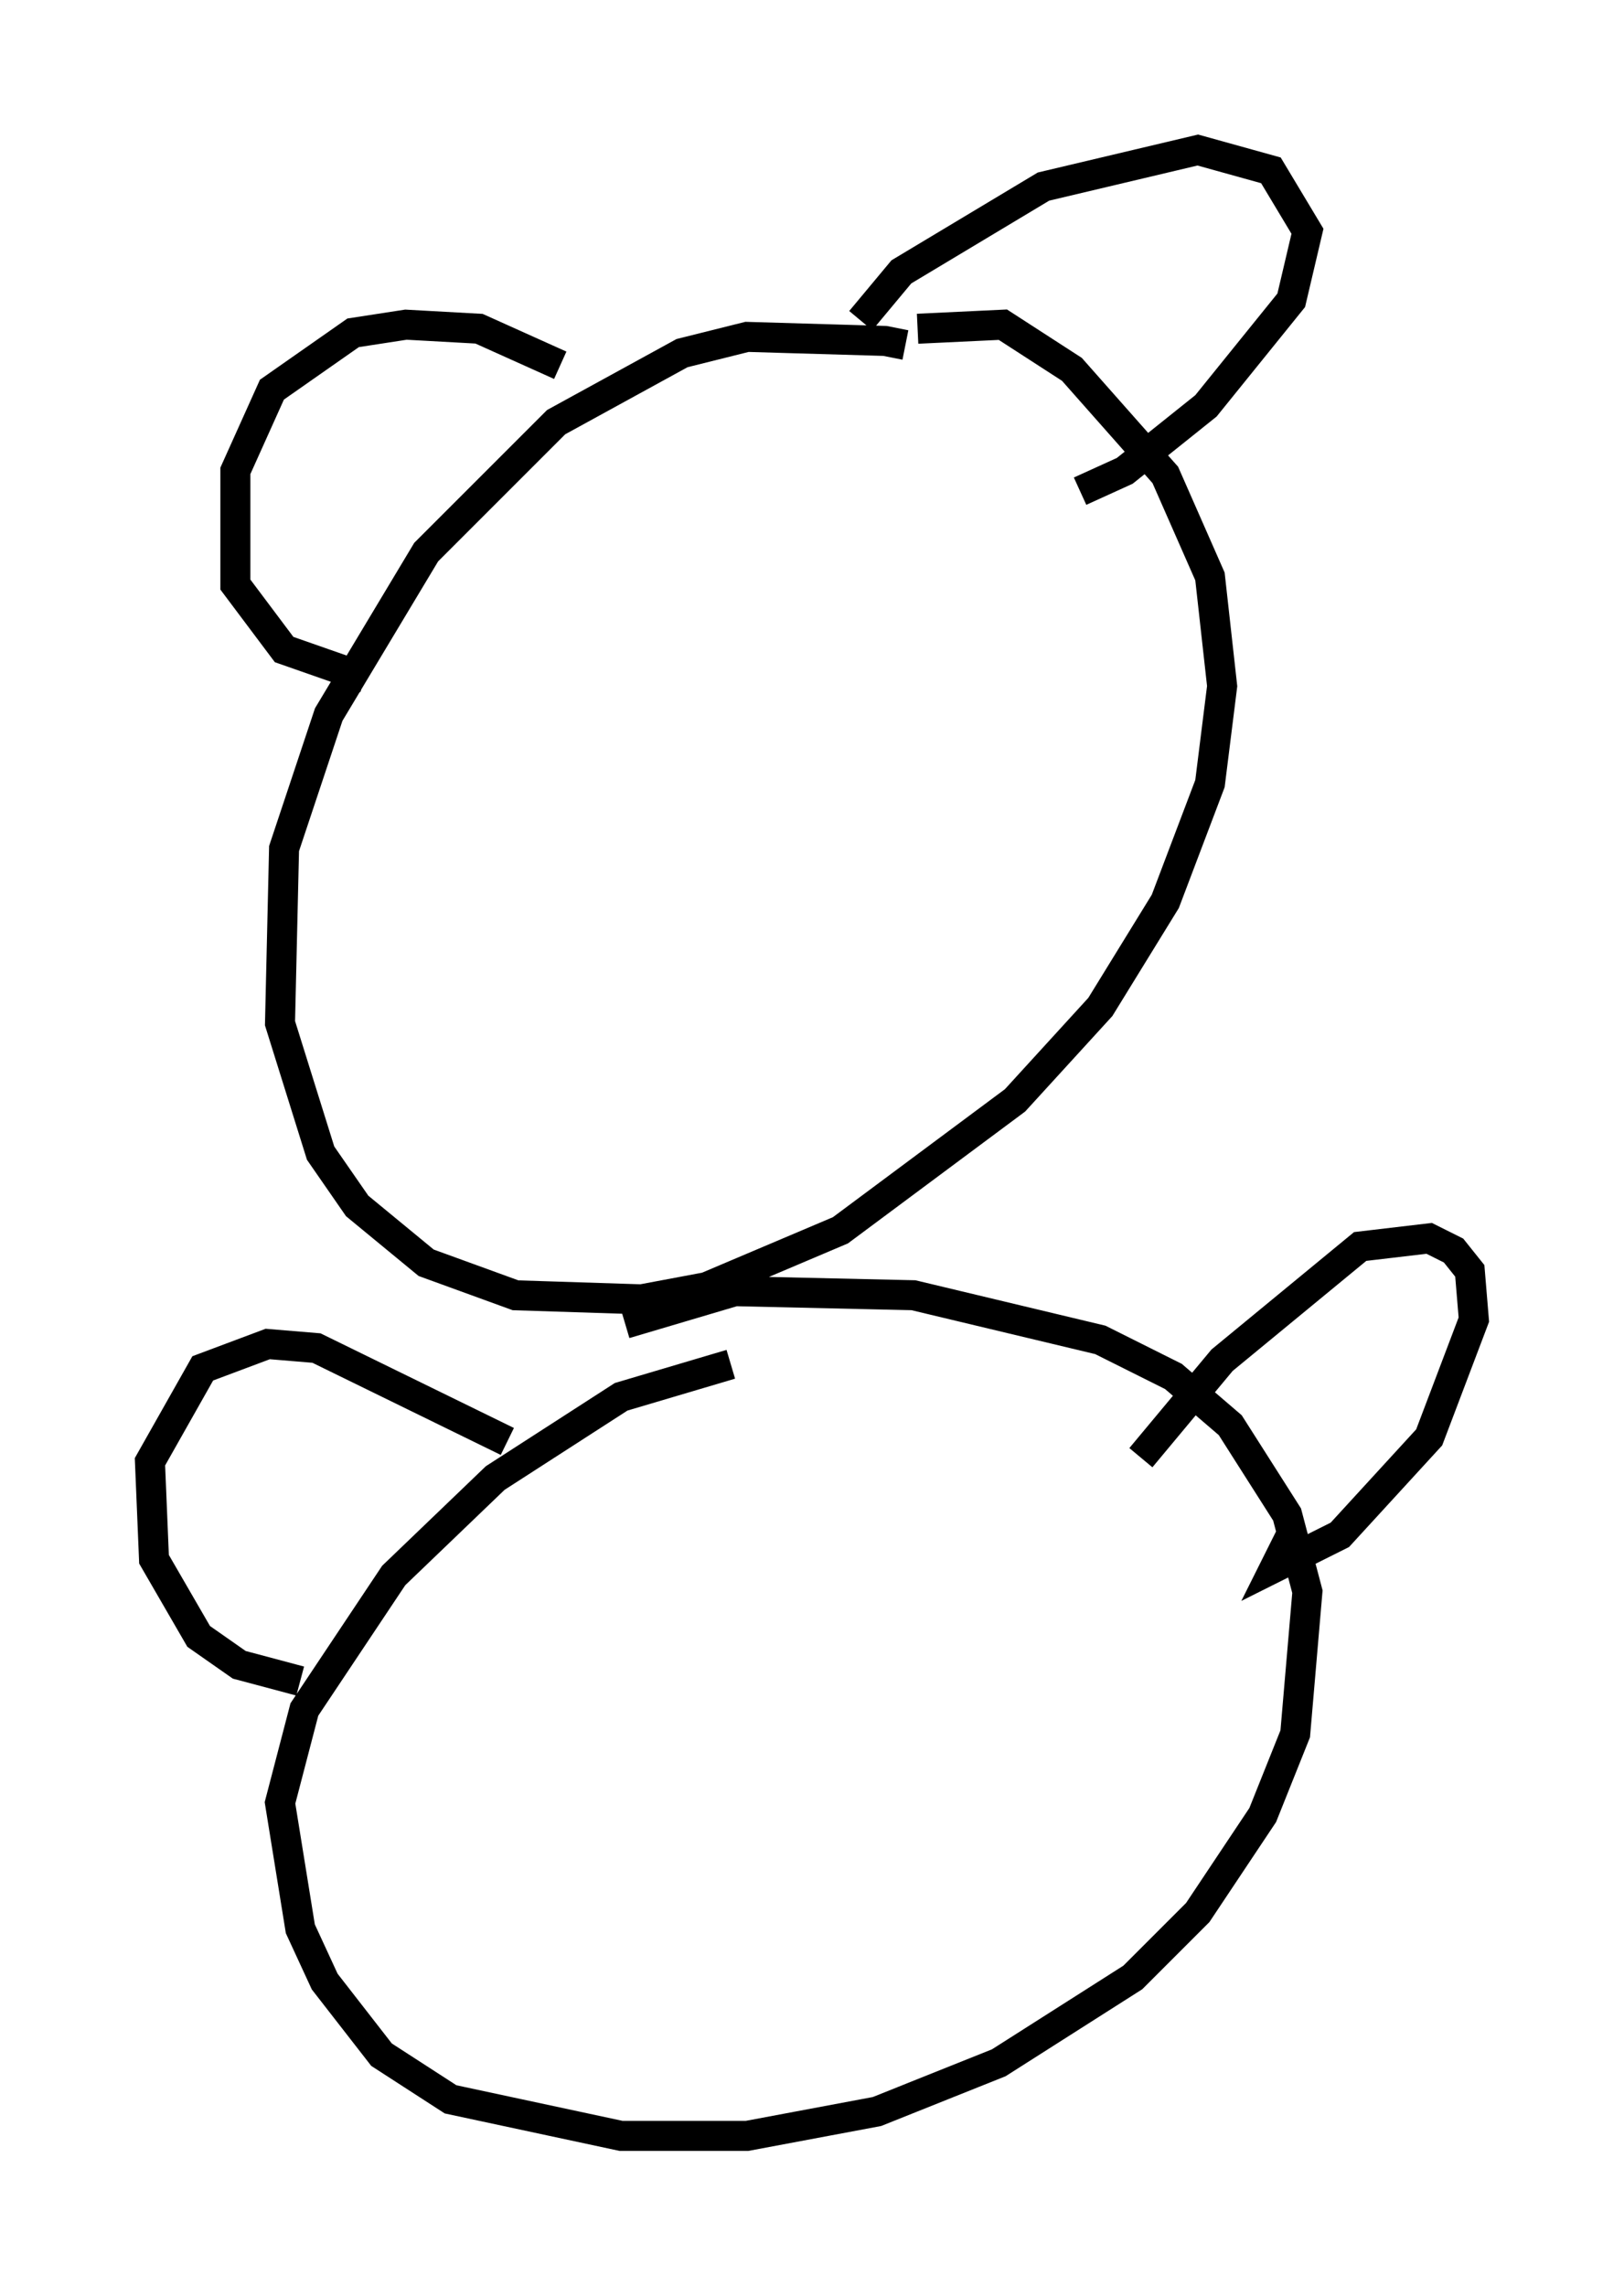 <?xml version="1.0" encoding="utf-8" ?>
<svg baseProfile="full" height="76.17" version="1.1" width="54.113" xmlns="http://www.w3.org/2000/svg" xmlns:ev="http://www.w3.org/2001/xml-events" xmlns:xlink="http://www.w3.org/1999/xlink"><defs /><rect fill="white" height="76.17" width="54.113" x="0" y="0" /><path d="M31.793, 13.525 m-1.624, -2.03 l-0.677, -0.135 -4.601, -0.135 l-2.165, 0.541 -4.195, 2.3 l-4.33, 4.33 -3.248, 5.413 l-1.488, 4.465 -0.135, 5.819 l1.353, 4.33 1.218, 1.759 l2.3, 1.894 2.977, 1.083 l4.195, 0.135 2.165, -0.406 l4.465, -1.894 5.819, -4.33 l2.842, -3.112 2.165, -3.518 l1.488, -3.924 0.406, -3.248 l-0.406, -3.654 -1.488, -3.383 l-3.112, -3.518 -2.3, -1.488 l-2.842, 0.135 m-1.894, -0.271 l1.353, -1.624 4.736, -2.842 l5.142, -1.218 2.436, 0.677 l1.218, 2.03 -0.541, 2.3 l-2.842, 3.518 -2.706, 2.165 l-1.488, 0.677 m-17.321, -4.195 l-2.706, -1.218 -2.436, -0.135 l-1.759, 0.271 -2.706, 1.894 l-1.218, 2.706 0.0, 3.789 l1.624, 2.165 2.706, 0.947 m12.178, 22.868 l-3.654, 1.083 -4.195, 2.706 l-3.383, 3.248 -2.977, 4.465 l-0.812, 3.112 0.677, 4.195 l0.812, 1.759 1.894, 2.436 l2.3, 1.488 5.683, 1.218 l4.195, 0.0 4.33, -0.812 l4.059, -1.624 4.465, -2.842 l2.165, -2.165 2.165, -3.248 l1.083, -2.706 0.406, -4.736 l-0.677, -2.571 -1.894, -2.977 l-1.894, -1.624 -2.436, -1.218 l-6.225, -1.488 -5.954, -0.135 l-3.654, 1.083 m17.185, 4.465 l2.706, -3.248 4.601, -3.789 l2.3, -0.271 0.812, 0.406 l0.541, 0.677 0.135, 1.624 l-1.488, 3.924 -2.977, 3.248 l-2.165, 1.083 0.541, -1.083 m-26.116, -3.112 l-6.36, -3.112 -1.624, -0.135 l-2.165, 0.812 -1.759, 3.112 l0.135, 3.248 1.488, 2.571 l1.353, 0.947 2.03, 0.541 " fill="none" stroke="black" stroke-width="1" /></svg>